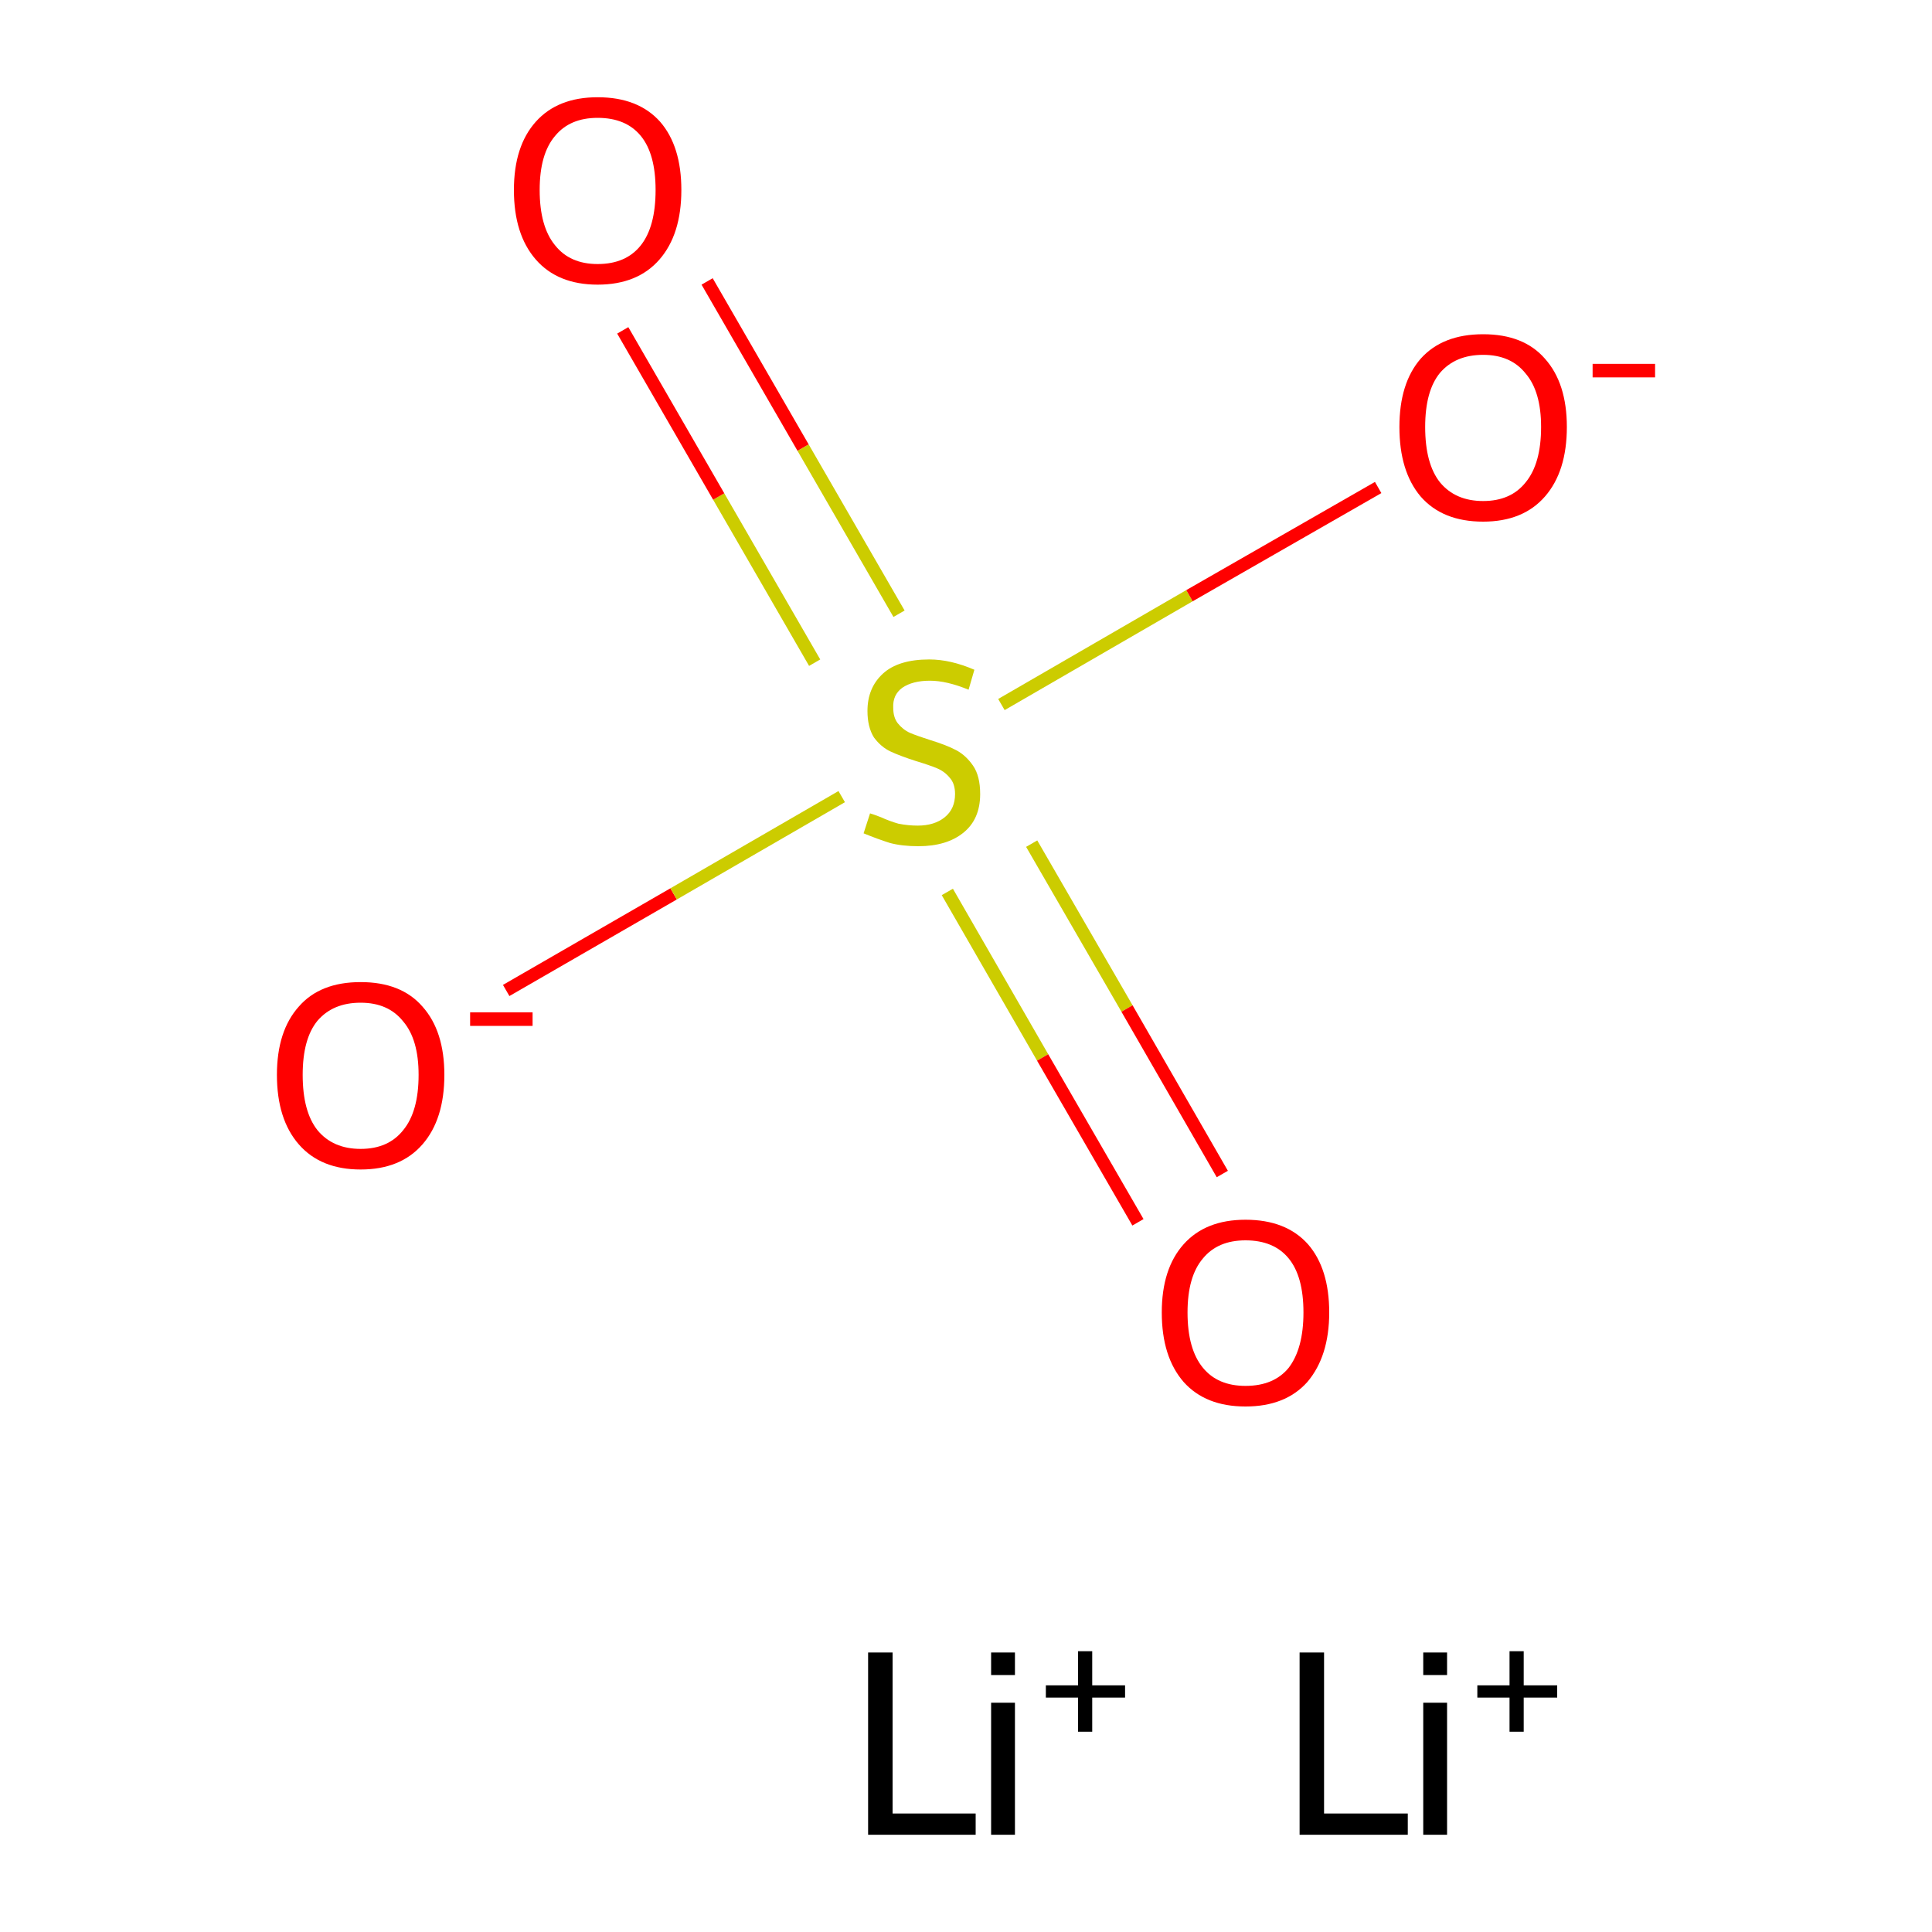 <?xml version='1.0' encoding='iso-8859-1'?>
<svg version='1.1' baseProfile='full'
              xmlns='http://www.w3.org/2000/svg'
                      xmlns:rdkit='http://www.rdkit.org/xml'
                      xmlns:xlink='http://www.w3.org/1999/xlink'
                  xml:space='preserve'
width='300px' height='300px' viewBox='0 0 300 300'>
<!-- END OF HEADER -->
<rect style='opacity:1.0;fill:#FFFFFF;stroke:none' width='300.0' height='300.0' x='0.0' y='0.0'> </rect>
<path class='bond-0 atom-2 atom-3' d='M 78.6,153.8 L 104.6,138.8' style='fill:none;fill-rule:evenodd;stroke:#FF0000;stroke-width:2.0px;stroke-linecap:butt;stroke-linejoin:miter;stroke-opacity:1' />
<path class='bond-0 atom-2 atom-3' d='M 104.6,138.8 L 130.7,123.7' style='fill:none;fill-rule:evenodd;stroke:#CCCC00;stroke-width:2.0px;stroke-linecap:butt;stroke-linejoin:miter;stroke-opacity:1' />
<path class='bond-1 atom-3 atom-4' d='M 147.1,138.5 L 161.9,164.2' style='fill:none;fill-rule:evenodd;stroke:#CCCC00;stroke-width:2.0px;stroke-linecap:butt;stroke-linejoin:miter;stroke-opacity:1' />
<path class='bond-1 atom-3 atom-4' d='M 161.9,164.2 L 176.7,189.8' style='fill:none;fill-rule:evenodd;stroke:#FF0000;stroke-width:2.0px;stroke-linecap:butt;stroke-linejoin:miter;stroke-opacity:1' />
<path class='bond-1 atom-3 atom-4' d='M 160.2,131.0 L 175.0,156.6' style='fill:none;fill-rule:evenodd;stroke:#CCCC00;stroke-width:2.0px;stroke-linecap:butt;stroke-linejoin:miter;stroke-opacity:1' />
<path class='bond-1 atom-3 atom-4' d='M 175.0,156.6 L 189.8,182.3' style='fill:none;fill-rule:evenodd;stroke:#FF0000;stroke-width:2.0px;stroke-linecap:butt;stroke-linejoin:miter;stroke-opacity:1' />
<path class='bond-2 atom-3 atom-5' d='M 139.6,95.3 L 124.7,69.5' style='fill:none;fill-rule:evenodd;stroke:#CCCC00;stroke-width:2.0px;stroke-linecap:butt;stroke-linejoin:miter;stroke-opacity:1' />
<path class='bond-2 atom-3 atom-5' d='M 124.7,69.5 L 109.8,43.7' style='fill:none;fill-rule:evenodd;stroke:#FF0000;stroke-width:2.0px;stroke-linecap:butt;stroke-linejoin:miter;stroke-opacity:1' />
<path class='bond-2 atom-3 atom-5' d='M 126.5,102.9 L 111.6,77.1' style='fill:none;fill-rule:evenodd;stroke:#CCCC00;stroke-width:2.0px;stroke-linecap:butt;stroke-linejoin:miter;stroke-opacity:1' />
<path class='bond-2 atom-3 atom-5' d='M 111.6,77.1 L 96.7,51.3' style='fill:none;fill-rule:evenodd;stroke:#FF0000;stroke-width:2.0px;stroke-linecap:butt;stroke-linejoin:miter;stroke-opacity:1' />
<path class='bond-3 atom-3 atom-6' d='M 155.5,109.4 L 184.7,92.5' style='fill:none;fill-rule:evenodd;stroke:#CCCC00;stroke-width:2.0px;stroke-linecap:butt;stroke-linejoin:miter;stroke-opacity:1' />
<path class='bond-3 atom-3 atom-6' d='M 184.7,92.5 L 214.0,75.7' style='fill:none;fill-rule:evenodd;stroke:#FF0000;stroke-width:2.0px;stroke-linecap:butt;stroke-linejoin:miter;stroke-opacity:1' />
<path class='atom-0' d='M 134.8 256.6
L 138.6 256.6
L 138.6 281.6
L 151.5 281.6
L 151.5 284.9
L 134.8 284.9
L 134.8 256.6
' fill='#000000'/>
<path class='atom-0' d='M 153.9 256.6
L 157.6 256.6
L 157.6 260.1
L 153.9 260.1
L 153.9 256.6
M 153.9 264.4
L 157.6 264.4
L 157.6 284.9
L 153.9 284.9
L 153.9 264.4
' fill='#000000'/>
<path class='atom-0' d='M 162.4 261.7
L 167.4 261.7
L 167.4 256.4
L 169.6 256.4
L 169.6 261.7
L 174.7 261.7
L 174.7 263.6
L 169.6 263.6
L 169.6 268.9
L 167.4 268.9
L 167.4 263.6
L 162.4 263.6
L 162.4 261.7
' fill='#000000'/>
<path class='atom-1' d='M 201.8 256.6
L 205.6 256.6
L 205.6 281.6
L 218.6 281.6
L 218.6 284.9
L 201.8 284.9
L 201.8 256.6
' fill='#000000'/>
<path class='atom-1' d='M 221.0 256.6
L 224.7 256.6
L 224.7 260.1
L 221.0 260.1
L 221.0 256.6
M 221.0 264.4
L 224.7 264.4
L 224.7 284.9
L 221.0 284.9
L 221.0 264.4
' fill='#000000'/>
<path class='atom-1' d='M 229.4 261.7
L 234.4 261.7
L 234.4 256.4
L 236.6 256.4
L 236.6 261.7
L 241.8 261.7
L 241.8 263.6
L 236.6 263.6
L 236.6 268.9
L 234.4 268.9
L 234.4 263.6
L 229.4 263.6
L 229.4 261.7
' fill='#000000'/>
<path class='atom-2' d='M 43.0 166.9
Q 43.0 160.1, 46.4 156.3
Q 49.7 152.5, 56.0 152.5
Q 62.3 152.5, 65.6 156.3
Q 69.0 160.1, 69.0 166.9
Q 69.0 173.8, 65.6 177.7
Q 62.2 181.6, 56.0 181.6
Q 49.8 181.6, 46.4 177.7
Q 43.0 173.8, 43.0 166.9
M 56.0 178.4
Q 60.3 178.4, 62.6 175.5
Q 65.0 172.6, 65.0 166.9
Q 65.0 161.4, 62.6 158.6
Q 60.3 155.7, 56.0 155.7
Q 51.7 155.7, 49.3 158.5
Q 47.0 161.3, 47.0 166.9
Q 47.0 172.6, 49.3 175.5
Q 51.7 178.4, 56.0 178.4
' fill='#FF0000'/>
<path class='atom-2' d='M 73.0 157.2
L 82.7 157.2
L 82.7 159.3
L 73.0 159.3
L 73.0 157.2
' fill='#FF0000'/>
<path class='atom-3' d='M 135.1 126.3
Q 135.5 126.4, 136.8 126.9
Q 138.1 127.5, 139.5 127.9
Q 141.0 128.2, 142.5 128.2
Q 145.1 128.2, 146.7 126.9
Q 148.3 125.6, 148.3 123.3
Q 148.3 121.7, 147.5 120.8
Q 146.7 119.8, 145.5 119.3
Q 144.3 118.8, 142.3 118.2
Q 139.8 117.4, 138.3 116.7
Q 136.8 116.0, 135.7 114.5
Q 134.7 112.9, 134.7 110.4
Q 134.7 106.8, 137.1 104.6
Q 139.5 102.4, 144.3 102.4
Q 147.6 102.4, 151.3 104.0
L 150.4 107.1
Q 147.0 105.7, 144.4 105.7
Q 141.7 105.7, 140.1 106.8
Q 138.6 107.9, 138.7 109.9
Q 138.7 111.4, 139.4 112.3
Q 140.2 113.3, 141.3 113.8
Q 142.5 114.3, 144.4 114.9
Q 147.0 115.7, 148.5 116.5
Q 150.0 117.3, 151.1 118.9
Q 152.2 120.5, 152.2 123.3
Q 152.2 127.2, 149.6 129.3
Q 147.0 131.4, 142.6 131.4
Q 140.1 131.4, 138.2 130.9
Q 136.3 130.3, 134.1 129.4
L 135.1 126.3
' fill='#CCCC00'/>
<path class='atom-4' d='M 180.4 203.8
Q 180.4 197.0, 183.8 193.2
Q 187.2 189.4, 193.4 189.4
Q 199.7 189.4, 203.1 193.2
Q 206.4 197.0, 206.4 203.8
Q 206.4 210.6, 203.0 214.6
Q 199.6 218.4, 193.4 218.4
Q 187.2 218.4, 183.8 214.6
Q 180.4 210.7, 180.4 203.8
M 193.4 215.2
Q 197.8 215.2, 200.1 212.4
Q 202.4 209.4, 202.4 203.8
Q 202.4 198.2, 200.1 195.4
Q 197.8 192.6, 193.4 192.6
Q 189.1 192.6, 186.8 195.4
Q 184.4 198.2, 184.4 203.8
Q 184.4 209.5, 186.8 212.4
Q 189.1 215.2, 193.4 215.2
' fill='#FF0000'/>
<path class='atom-5' d='M 79.8 29.5
Q 79.8 22.7, 83.2 18.9
Q 86.6 15.1, 92.8 15.1
Q 99.1 15.1, 102.5 18.9
Q 105.8 22.7, 105.8 29.5
Q 105.8 36.4, 102.4 40.3
Q 99.0 44.2, 92.8 44.2
Q 86.6 44.2, 83.2 40.3
Q 79.8 36.4, 79.8 29.5
M 92.8 41.0
Q 97.2 41.0, 99.5 38.1
Q 101.8 35.2, 101.8 29.5
Q 101.8 23.9, 99.5 21.1
Q 97.2 18.3, 92.8 18.3
Q 88.5 18.3, 86.2 21.1
Q 83.8 23.9, 83.8 29.5
Q 83.8 35.2, 86.2 38.1
Q 88.5 41.0, 92.8 41.0
' fill='#FF0000'/>
<path class='atom-6' d='M 217.3 66.3
Q 217.3 59.5, 220.6 55.7
Q 224.0 51.9, 230.3 51.9
Q 236.6 51.9, 239.9 55.7
Q 243.3 59.5, 243.3 66.3
Q 243.3 73.2, 239.9 77.1
Q 236.5 81.0, 230.3 81.0
Q 224.0 81.0, 220.6 77.1
Q 217.3 73.2, 217.3 66.3
M 230.3 77.8
Q 234.6 77.8, 236.9 74.9
Q 239.3 72.0, 239.3 66.3
Q 239.3 60.8, 236.9 58.0
Q 234.6 55.1, 230.3 55.1
Q 226.0 55.1, 223.6 57.9
Q 221.3 60.7, 221.3 66.3
Q 221.3 72.0, 223.6 74.9
Q 226.0 77.8, 230.3 77.8
' fill='#FF0000'/>
<path class='atom-6' d='M 247.3 56.5
L 257.0 56.5
L 257.0 58.6
L 247.3 58.6
L 247.3 56.5
' fill='#FF0000'/>
</svg>
